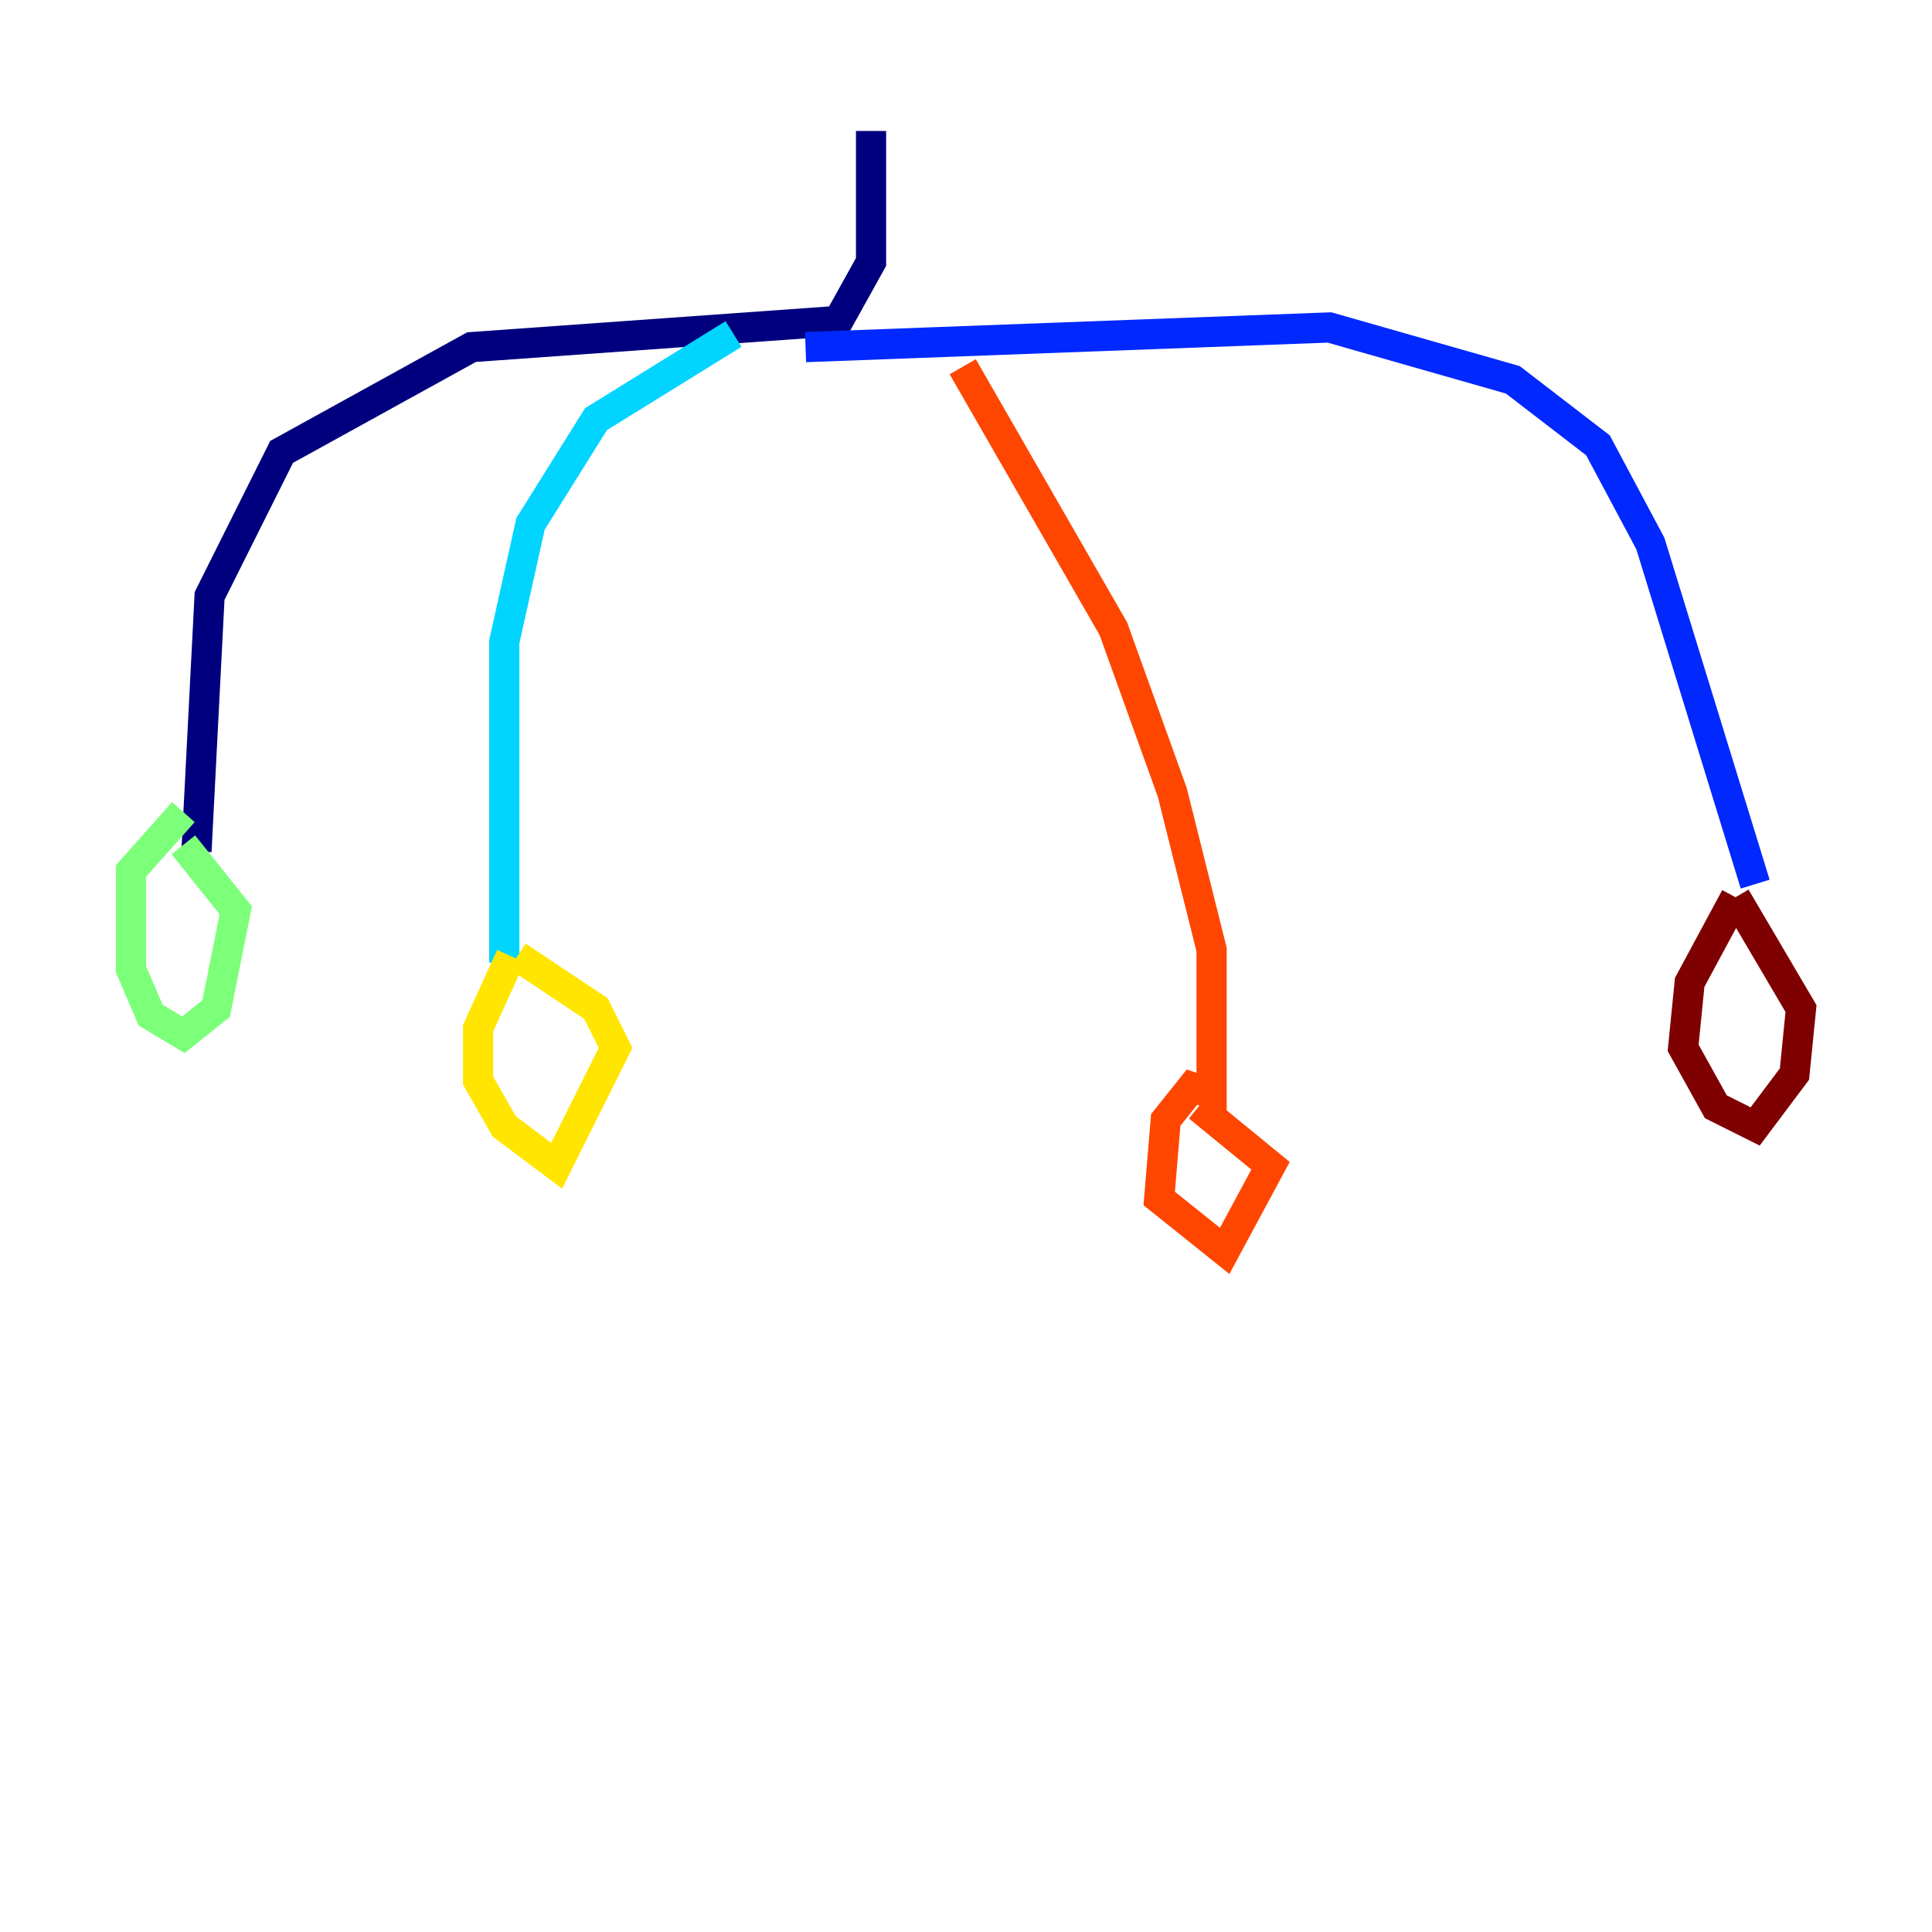 <?xml version="1.0" encoding="utf-8" ?>
<svg baseProfile="tiny" height="128" version="1.2" viewBox="0,0,128,128" width="128" xmlns="http://www.w3.org/2000/svg" xmlns:ev="http://www.w3.org/2001/xml-events" xmlns:xlink="http://www.w3.org/1999/xlink"><defs /><polyline fill="none" points="57.709,8.678 57.709,17.356 55.539,21.261 31.241,22.997 18.658,29.939 13.885,39.485 13.017,56.407" stroke="#00007f" stroke-width="2" /><polyline fill="none" points="53.37,22.997 88.081,21.695 100.231,25.166 105.871,29.505 109.342,36.014 116.285,58.576" stroke="#0028ff" stroke-width="2" /><polyline fill="none" points="48.597,22.129 39.485,27.77 35.146,34.712 33.41,42.522 33.41,63.783" stroke="#00d4ff" stroke-width="2" /><polyline fill="none" points="12.149,53.803 8.678,57.709 8.678,64.217 9.98,67.254 12.149,68.556 14.319,66.82 15.62,60.312 12.149,55.973" stroke="#7cff79" stroke-width="2" /><polyline fill="none" points="33.844,63.349 31.675,68.122 31.675,71.593 33.41,74.63 36.881,77.234 40.786,69.424 39.485,66.82 34.278,63.349" stroke="#ffe500" stroke-width="2" /><polyline fill="none" points="63.783,24.298 73.763,41.654 77.668,52.502 80.271,62.915 80.271,72.461 78.969,72.027 77.234,74.197 76.8,79.403 81.139,82.875 84.176,77.234 79.403,73.329" stroke="#ff4600" stroke-width="2" /><polyline fill="none" points="114.983,59.444 111.946,65.085 111.512,69.424 113.681,73.329 116.285,74.63 118.888,71.159 119.322,66.82 114.983,59.444" stroke="#7f0000" stroke-width="2" /></svg>